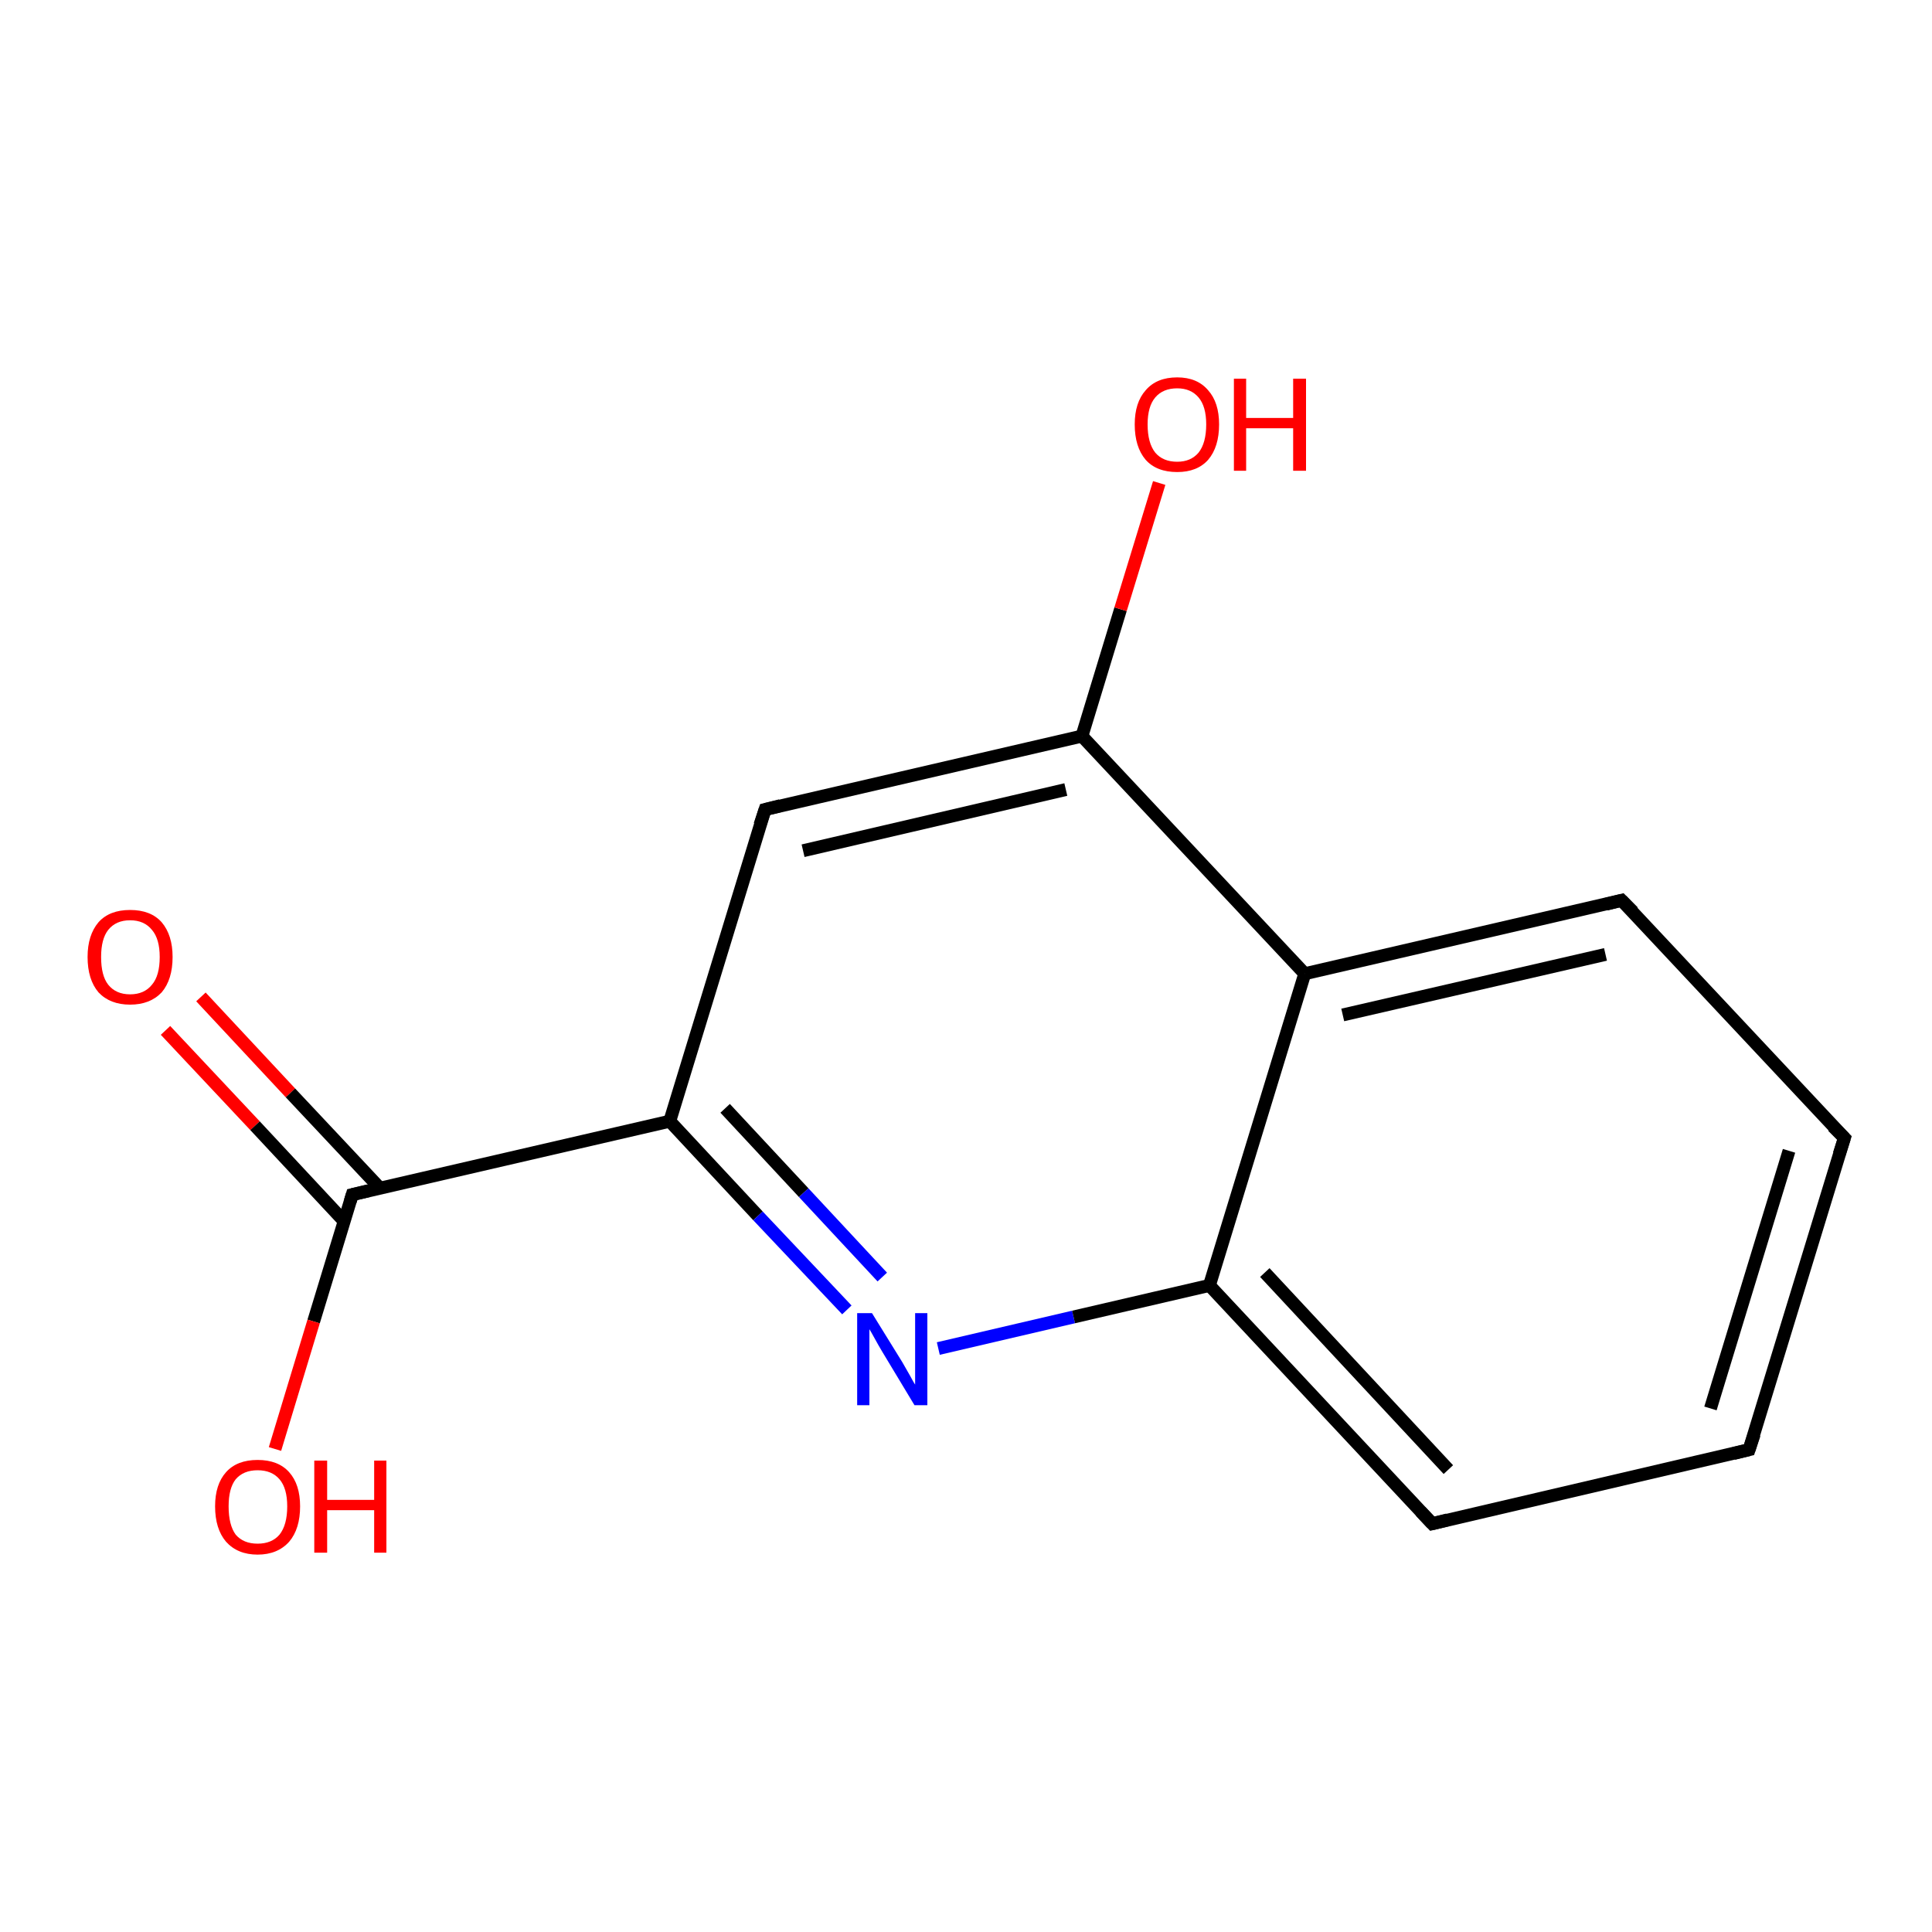<?xml version='1.0' encoding='iso-8859-1'?>
<svg version='1.1' baseProfile='full'
              xmlns='http://www.w3.org/2000/svg'
                      xmlns:rdkit='http://www.rdkit.org/xml'
                      xmlns:xlink='http://www.w3.org/1999/xlink'
                  xml:space='preserve'
width='300px' height='300px' viewBox='0 0 300 300'>
<!-- END OF HEADER -->
<rect style='opacity:1.0;fill:#FFFFFF;stroke:none' width='300.0' height='300.0' x='0.0' y='0.0'> </rect>
<path class='bond-0 atom-0 atom-1' d='M 31.2,154.8 L 45.1,169.7' style='fill:none;fill-rule:evenodd;stroke:#FF0000;stroke-width:2.0px;stroke-linecap:butt;stroke-linejoin:miter;stroke-opacity:1' />
<path class='bond-0 atom-0 atom-1' d='M 45.1,169.7 L 59.0,184.5' style='fill:none;fill-rule:evenodd;stroke:#000000;stroke-width:2.0px;stroke-linecap:butt;stroke-linejoin:miter;stroke-opacity:1' />
<path class='bond-0 atom-0 atom-1' d='M 25.7,160.0 L 39.6,174.8' style='fill:none;fill-rule:evenodd;stroke:#FF0000;stroke-width:2.0px;stroke-linecap:butt;stroke-linejoin:miter;stroke-opacity:1' />
<path class='bond-0 atom-0 atom-1' d='M 39.6,174.8 L 53.5,189.7' style='fill:none;fill-rule:evenodd;stroke:#000000;stroke-width:2.0px;stroke-linecap:butt;stroke-linejoin:miter;stroke-opacity:1' />
<path class='bond-1 atom-1 atom-2' d='M 54.7,185.5 L 48.7,205.2' style='fill:none;fill-rule:evenodd;stroke:#000000;stroke-width:2.0px;stroke-linecap:butt;stroke-linejoin:miter;stroke-opacity:1' />
<path class='bond-1 atom-1 atom-2' d='M 48.7,205.2 L 42.7,225.0' style='fill:none;fill-rule:evenodd;stroke:#FF0000;stroke-width:2.0px;stroke-linecap:butt;stroke-linejoin:miter;stroke-opacity:1' />
<path class='bond-2 atom-1 atom-3' d='M 54.7,185.5 L 104.0,174.1' style='fill:none;fill-rule:evenodd;stroke:#000000;stroke-width:2.0px;stroke-linecap:butt;stroke-linejoin:miter;stroke-opacity:1' />
<path class='bond-3 atom-3 atom-4' d='M 104.0,174.1 L 117.7,188.8' style='fill:none;fill-rule:evenodd;stroke:#000000;stroke-width:2.0px;stroke-linecap:butt;stroke-linejoin:miter;stroke-opacity:1' />
<path class='bond-3 atom-3 atom-4' d='M 117.7,188.8 L 131.5,203.4' style='fill:none;fill-rule:evenodd;stroke:#0000FF;stroke-width:2.0px;stroke-linecap:butt;stroke-linejoin:miter;stroke-opacity:1' />
<path class='bond-3 atom-3 atom-4' d='M 112.6,172.1 L 124.8,185.2' style='fill:none;fill-rule:evenodd;stroke:#000000;stroke-width:2.0px;stroke-linecap:butt;stroke-linejoin:miter;stroke-opacity:1' />
<path class='bond-3 atom-3 atom-4' d='M 124.8,185.2 L 137.0,198.3' style='fill:none;fill-rule:evenodd;stroke:#0000FF;stroke-width:2.0px;stroke-linecap:butt;stroke-linejoin:miter;stroke-opacity:1' />
<path class='bond-4 atom-4 atom-5' d='M 145.7,209.4 L 166.7,204.5' style='fill:none;fill-rule:evenodd;stroke:#0000FF;stroke-width:2.0px;stroke-linecap:butt;stroke-linejoin:miter;stroke-opacity:1' />
<path class='bond-4 atom-4 atom-5' d='M 166.7,204.5 L 187.8,199.6' style='fill:none;fill-rule:evenodd;stroke:#000000;stroke-width:2.0px;stroke-linecap:butt;stroke-linejoin:miter;stroke-opacity:1' />
<path class='bond-5 atom-5 atom-6' d='M 187.8,199.6 L 222.4,236.6' style='fill:none;fill-rule:evenodd;stroke:#000000;stroke-width:2.0px;stroke-linecap:butt;stroke-linejoin:miter;stroke-opacity:1' />
<path class='bond-5 atom-5 atom-6' d='M 196.4,197.6 L 224.9,228.2' style='fill:none;fill-rule:evenodd;stroke:#000000;stroke-width:2.0px;stroke-linecap:butt;stroke-linejoin:miter;stroke-opacity:1' />
<path class='bond-6 atom-6 atom-7' d='M 222.4,236.6 L 271.6,225.1' style='fill:none;fill-rule:evenodd;stroke:#000000;stroke-width:2.0px;stroke-linecap:butt;stroke-linejoin:miter;stroke-opacity:1' />
<path class='bond-7 atom-7 atom-8' d='M 271.6,225.1 L 286.4,176.7' style='fill:none;fill-rule:evenodd;stroke:#000000;stroke-width:2.0px;stroke-linecap:butt;stroke-linejoin:miter;stroke-opacity:1' />
<path class='bond-7 atom-7 atom-8' d='M 265.6,218.7 L 277.8,178.7' style='fill:none;fill-rule:evenodd;stroke:#000000;stroke-width:2.0px;stroke-linecap:butt;stroke-linejoin:miter;stroke-opacity:1' />
<path class='bond-8 atom-8 atom-9' d='M 286.4,176.7 L 251.8,139.8' style='fill:none;fill-rule:evenodd;stroke:#000000;stroke-width:2.0px;stroke-linecap:butt;stroke-linejoin:miter;stroke-opacity:1' />
<path class='bond-9 atom-9 atom-10' d='M 251.8,139.8 L 202.6,151.2' style='fill:none;fill-rule:evenodd;stroke:#000000;stroke-width:2.0px;stroke-linecap:butt;stroke-linejoin:miter;stroke-opacity:1' />
<path class='bond-9 atom-9 atom-10' d='M 249.3,148.2 L 208.5,157.6' style='fill:none;fill-rule:evenodd;stroke:#000000;stroke-width:2.0px;stroke-linecap:butt;stroke-linejoin:miter;stroke-opacity:1' />
<path class='bond-10 atom-10 atom-11' d='M 202.6,151.2 L 168.0,114.3' style='fill:none;fill-rule:evenodd;stroke:#000000;stroke-width:2.0px;stroke-linecap:butt;stroke-linejoin:miter;stroke-opacity:1' />
<path class='bond-11 atom-11 atom-12' d='M 168.0,114.3 L 174.0,94.6' style='fill:none;fill-rule:evenodd;stroke:#000000;stroke-width:2.0px;stroke-linecap:butt;stroke-linejoin:miter;stroke-opacity:1' />
<path class='bond-11 atom-11 atom-12' d='M 174.0,94.6 L 180.0,75.0' style='fill:none;fill-rule:evenodd;stroke:#FF0000;stroke-width:2.0px;stroke-linecap:butt;stroke-linejoin:miter;stroke-opacity:1' />
<path class='bond-12 atom-11 atom-13' d='M 168.0,114.3 L 118.8,125.7' style='fill:none;fill-rule:evenodd;stroke:#000000;stroke-width:2.0px;stroke-linecap:butt;stroke-linejoin:miter;stroke-opacity:1' />
<path class='bond-12 atom-11 atom-13' d='M 165.5,122.6 L 124.7,132.1' style='fill:none;fill-rule:evenodd;stroke:#000000;stroke-width:2.0px;stroke-linecap:butt;stroke-linejoin:miter;stroke-opacity:1' />
<path class='bond-13 atom-13 atom-3' d='M 118.8,125.7 L 104.0,174.1' style='fill:none;fill-rule:evenodd;stroke:#000000;stroke-width:2.0px;stroke-linecap:butt;stroke-linejoin:miter;stroke-opacity:1' />
<path class='bond-14 atom-10 atom-5' d='M 202.6,151.2 L 187.8,199.6' style='fill:none;fill-rule:evenodd;stroke:#000000;stroke-width:2.0px;stroke-linecap:butt;stroke-linejoin:miter;stroke-opacity:1' />
<path d='M 54.4,186.5 L 54.7,185.5 L 57.2,184.9' style='fill:none;stroke:#000000;stroke-width:2.0px;stroke-linecap:butt;stroke-linejoin:miter;stroke-opacity:1;' />
<path d='M 220.6,234.7 L 222.4,236.6 L 224.8,236.0' style='fill:none;stroke:#000000;stroke-width:2.0px;stroke-linecap:butt;stroke-linejoin:miter;stroke-opacity:1;' />
<path d='M 269.2,225.7 L 271.6,225.1 L 272.4,222.7' style='fill:none;stroke:#000000;stroke-width:2.0px;stroke-linecap:butt;stroke-linejoin:miter;stroke-opacity:1;' />
<path d='M 285.6,179.2 L 286.4,176.7 L 284.6,174.9' style='fill:none;stroke:#000000;stroke-width:2.0px;stroke-linecap:butt;stroke-linejoin:miter;stroke-opacity:1;' />
<path d='M 253.6,141.6 L 251.8,139.8 L 249.4,140.4' style='fill:none;stroke:#000000;stroke-width:2.0px;stroke-linecap:butt;stroke-linejoin:miter;stroke-opacity:1;' />
<path d='M 121.2,125.1 L 118.8,125.7 L 118.0,128.1' style='fill:none;stroke:#000000;stroke-width:2.0px;stroke-linecap:butt;stroke-linejoin:miter;stroke-opacity:1;' />
<path class='atom-0' d='M 13.6 148.6
Q 13.6 145.2, 15.3 143.2
Q 17.0 141.3, 20.2 141.3
Q 23.4 141.3, 25.1 143.2
Q 26.8 145.2, 26.8 148.6
Q 26.8 152.1, 25.1 154.1
Q 23.3 156.0, 20.2 156.0
Q 17.1 156.0, 15.3 154.1
Q 13.6 152.1, 13.6 148.6
M 20.2 154.4
Q 22.4 154.4, 23.6 152.9
Q 24.8 151.5, 24.8 148.6
Q 24.8 145.8, 23.6 144.4
Q 22.4 142.9, 20.2 142.9
Q 18.0 142.9, 16.8 144.4
Q 15.7 145.8, 15.7 148.6
Q 15.7 151.5, 16.8 152.9
Q 18.0 154.4, 20.2 154.4
' fill='#FF0000'/>
<path class='atom-2' d='M 33.4 233.9
Q 33.4 230.5, 35.1 228.6
Q 36.8 226.7, 40.0 226.7
Q 43.2 226.7, 44.9 228.6
Q 46.6 230.5, 46.6 233.9
Q 46.6 237.4, 44.9 239.4
Q 43.1 241.4, 40.0 241.4
Q 36.9 241.4, 35.1 239.4
Q 33.4 237.4, 33.4 233.9
M 40.0 239.7
Q 42.2 239.7, 43.4 238.3
Q 44.6 236.8, 44.6 233.9
Q 44.6 231.1, 43.4 229.7
Q 42.2 228.3, 40.0 228.3
Q 37.8 228.3, 36.6 229.7
Q 35.5 231.1, 35.5 233.9
Q 35.5 236.8, 36.6 238.3
Q 37.8 239.7, 40.0 239.7
' fill='#FF0000'/>
<path class='atom-2' d='M 48.8 226.8
L 50.8 226.8
L 50.8 232.9
L 58.1 232.9
L 58.1 226.8
L 60.0 226.8
L 60.0 241.1
L 58.1 241.1
L 58.1 234.5
L 50.8 234.5
L 50.8 241.1
L 48.8 241.1
L 48.8 226.8
' fill='#FF0000'/>
<path class='atom-4' d='M 135.4 203.9
L 140.1 211.5
Q 140.5 212.2, 141.3 213.6
Q 142.0 214.9, 142.1 215.0
L 142.1 203.9
L 144.0 203.9
L 144.0 218.2
L 142.0 218.2
L 137.0 209.9
Q 136.4 208.9, 135.8 207.8
Q 135.2 206.7, 135.0 206.4
L 135.0 218.2
L 133.1 218.2
L 133.1 203.9
L 135.4 203.9
' fill='#0000FF'/>
<path class='atom-12' d='M 176.2 65.9
Q 176.2 62.5, 177.9 60.6
Q 179.6 58.6, 182.8 58.6
Q 185.9 58.6, 187.6 60.6
Q 189.3 62.5, 189.3 65.9
Q 189.3 69.4, 187.6 71.4
Q 185.9 73.3, 182.8 73.3
Q 179.6 73.3, 177.9 71.4
Q 176.2 69.4, 176.2 65.9
M 182.8 71.7
Q 184.9 71.7, 186.1 70.3
Q 187.3 68.8, 187.3 65.9
Q 187.3 63.1, 186.1 61.7
Q 184.9 60.3, 182.8 60.3
Q 180.6 60.3, 179.4 61.7
Q 178.2 63.1, 178.2 65.9
Q 178.2 68.8, 179.4 70.3
Q 180.6 71.7, 182.8 71.7
' fill='#FF0000'/>
<path class='atom-12' d='M 191.6 58.8
L 193.5 58.8
L 193.5 64.9
L 200.8 64.9
L 200.8 58.8
L 202.8 58.8
L 202.8 73.1
L 200.8 73.1
L 200.8 66.5
L 193.5 66.5
L 193.5 73.1
L 191.6 73.1
L 191.6 58.8
' fill='#FF0000'/>
</svg>

